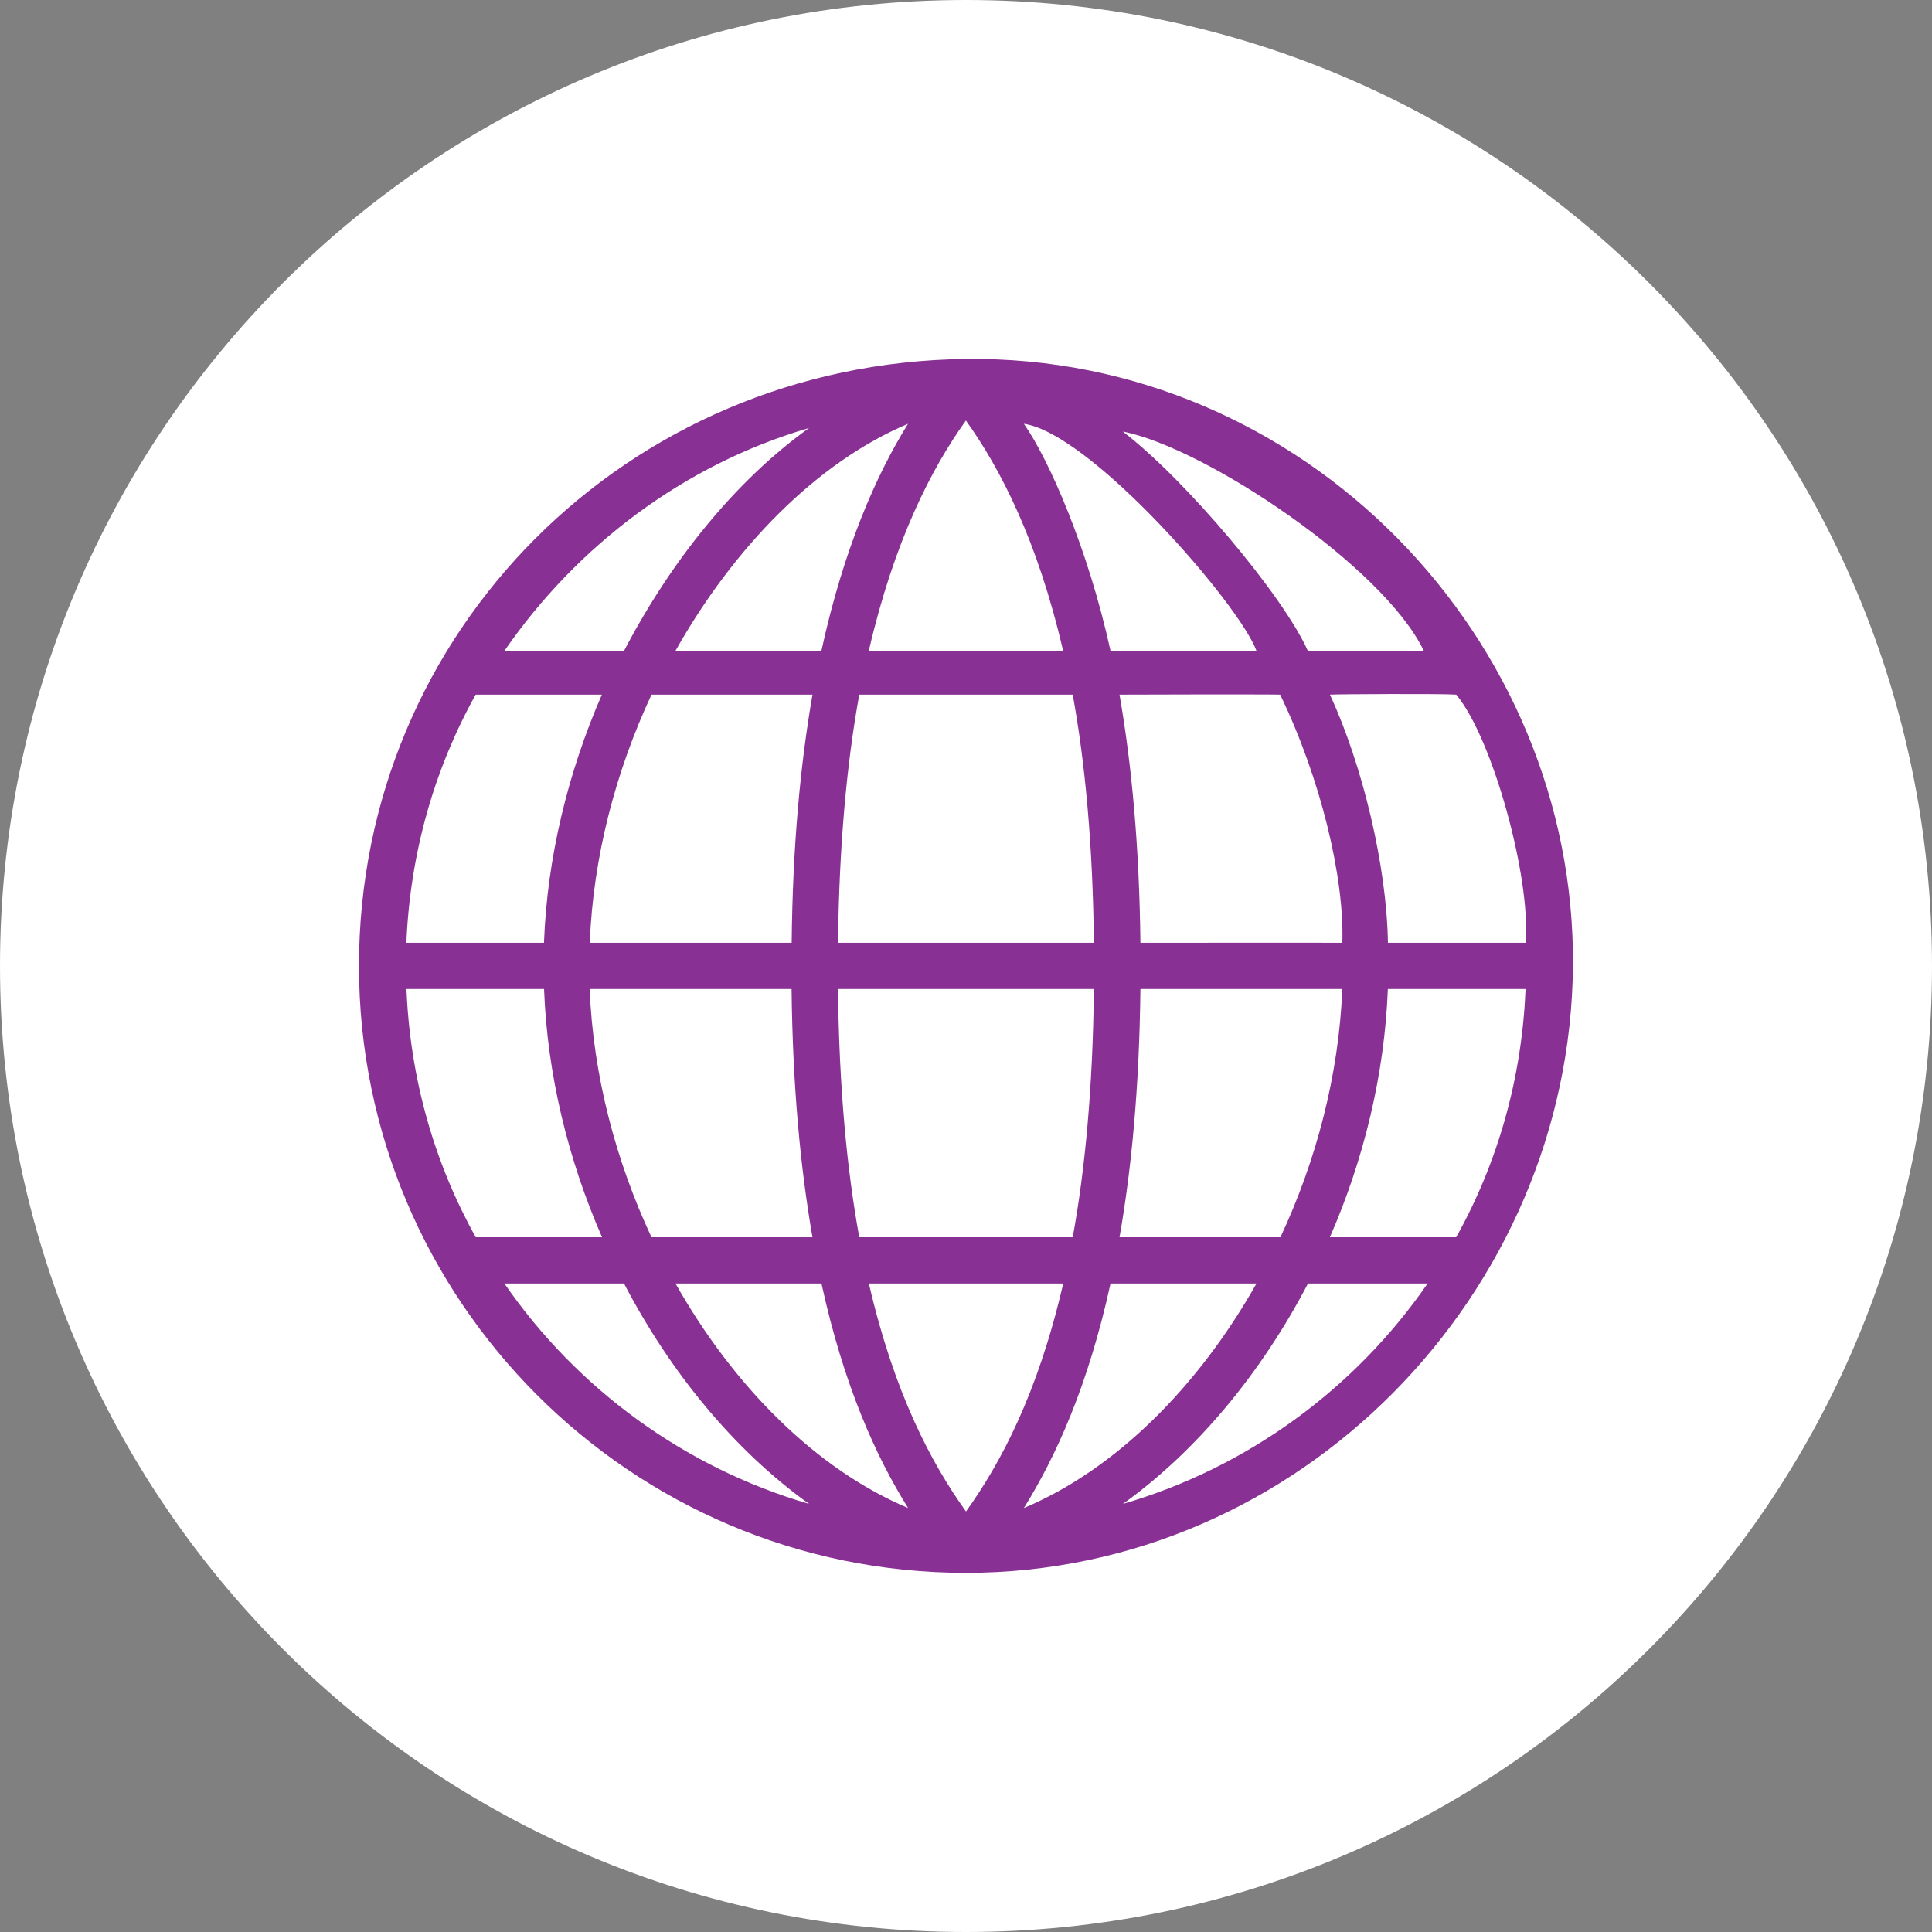 <?xml version="1.0" encoding="UTF-8"?>
<svg id="Camada_2" data-name="Camada 2" xmlns="http://www.w3.org/2000/svg" viewBox="0 0 217.22 217.22">
  <rect x="0" y="0" width="217.22" height="217.22" fill="#808080" stroke="none"/>
  <defs>
    <style>
      .cls-1 {
        fill: #893094;
      }

      .cls-2 {
        fill: #fff;
        fill-rule: evenodd;
      }
    </style>
  </defs>
  <g id="Shape_5" data-name="Shape 5">
    <path class="cls-2" d="M108.61,217.22c59.99,0,108.61-48.62,108.61-108.61S168.59,0,108.61,0,0,48.62,0,108.61s48.62,108.61,108.61,108.61Z"/>
    <path class="cls-1" d="M108.6,40.36c38.1-.44,68.56,31.46,68.25,68.24s-30.62,68.24-68.25,68.24-68.24-30.61-68.24-68.24c.01-37.62,30.15-67.8,68.24-68.24h0Zm10.94,103.95h-21.85c2.87,12.42,7.05,20.23,10.92,25.63,3.87-5.4,8.06-13.2,10.93-25.63Zm21.73,0h-16.41c-2.52,11.5-6.14,19.45-9.74,25.24,10.32-4.34,19.61-13.64,26.15-25.24Zm-48.91,0h-16.41c6.55,11.6,15.83,20.89,26.15,25.24-3.61-5.78-7.22-13.73-9.74-25.24Zm68.15,0h-13.45c-5.29,10.13-12.53,18.84-20.81,24.78,14.07-4.11,26.12-12.98,34.26-24.78Zm-90.35,0h-13.45c8.14,11.79,20.19,20.67,34.26,24.78-8.29-5.94-15.52-14.64-20.81-24.78Zm101.36-33.11h-15.48c-.37,9.61-2.7,19.16-6.52,27.91h14.2c4.65-8.33,7.39-17.81,7.8-27.91Zm-110.35,0h-15.47c.41,10.1,3.15,19.58,7.79,27.91h14.2c-3.82-8.75-6.16-18.3-6.52-27.91h0Zm27.83,0h-22.7c.38,9.67,2.92,19.28,6.95,27.91h18.1c-1.35-7.75-2.23-16.93-2.35-27.91h0Zm33.99,0h-28.77c.12,11.07,1,20.29,2.39,27.91h24c1.39-7.62,2.26-16.84,2.38-27.91h0Zm27.93,0h-22.7c-.12,10.98-.99,20.15-2.35,27.91h18.09c4.04-8.63,6.57-18.24,6.96-27.91h0Zm12.81-33.1c-1.46-.12-13.42-.06-14.2,0,3.68,7.96,6.38,19.26,6.52,27.9h15.48c.61-7.27-3.69-22.96-7.8-27.9Zm-96.06,0h-14.19c-4.64,8.33-7.37,17.83-7.79,27.9h15.47c.36-9.6,2.7-19.15,6.51-27.9h0Zm23.68,0h-18.1c-4.03,8.64-6.56,18.24-6.94,27.9h22.7c.11-10.97,.99-20.14,2.34-27.9h0Zm29.26,0h-24c-1.39,7.63-2.26,16.84-2.39,27.9h28.77c-.12-11.06-.99-20.27-2.38-27.9h0Zm23.32,0c-.78-.04-16.79-.02-18.06,0,1.35,7.76,2.23,16.94,2.35,27.9,0,0,22.42-.02,22.7,0,.25-7.25-2.41-18.44-6.99-27.9h0Zm-28.81-30.45c2.83,4.04,7.22,14.04,9.74,25.53,0,0,15.77-.01,16.41,0-1.85-5.15-18.6-24.45-26.15-25.53Zm-13.03,0c-10.32,4.36-19.61,13.93-26.15,25.53h16.41c2.52-11.5,6.14-19.74,9.74-25.53Zm6.51-.37c-3.87,5.39-8.05,13.49-10.92,25.9h21.85c-2.87-12.41-7.06-20.5-10.93-25.9Zm-17.63,.84c-14.08,4.11-26.13,13.27-34.26,25.06h13.45c5.29-10.13,12.52-19.12,20.81-25.06Zm35.27,.4c7.07,5.4,18.1,18.53,20.81,24.67,.53,.06,13.24,0,13.04,0-4.52-9.49-24.61-22.88-33.85-24.67Z"/>
  </g>
</svg>
